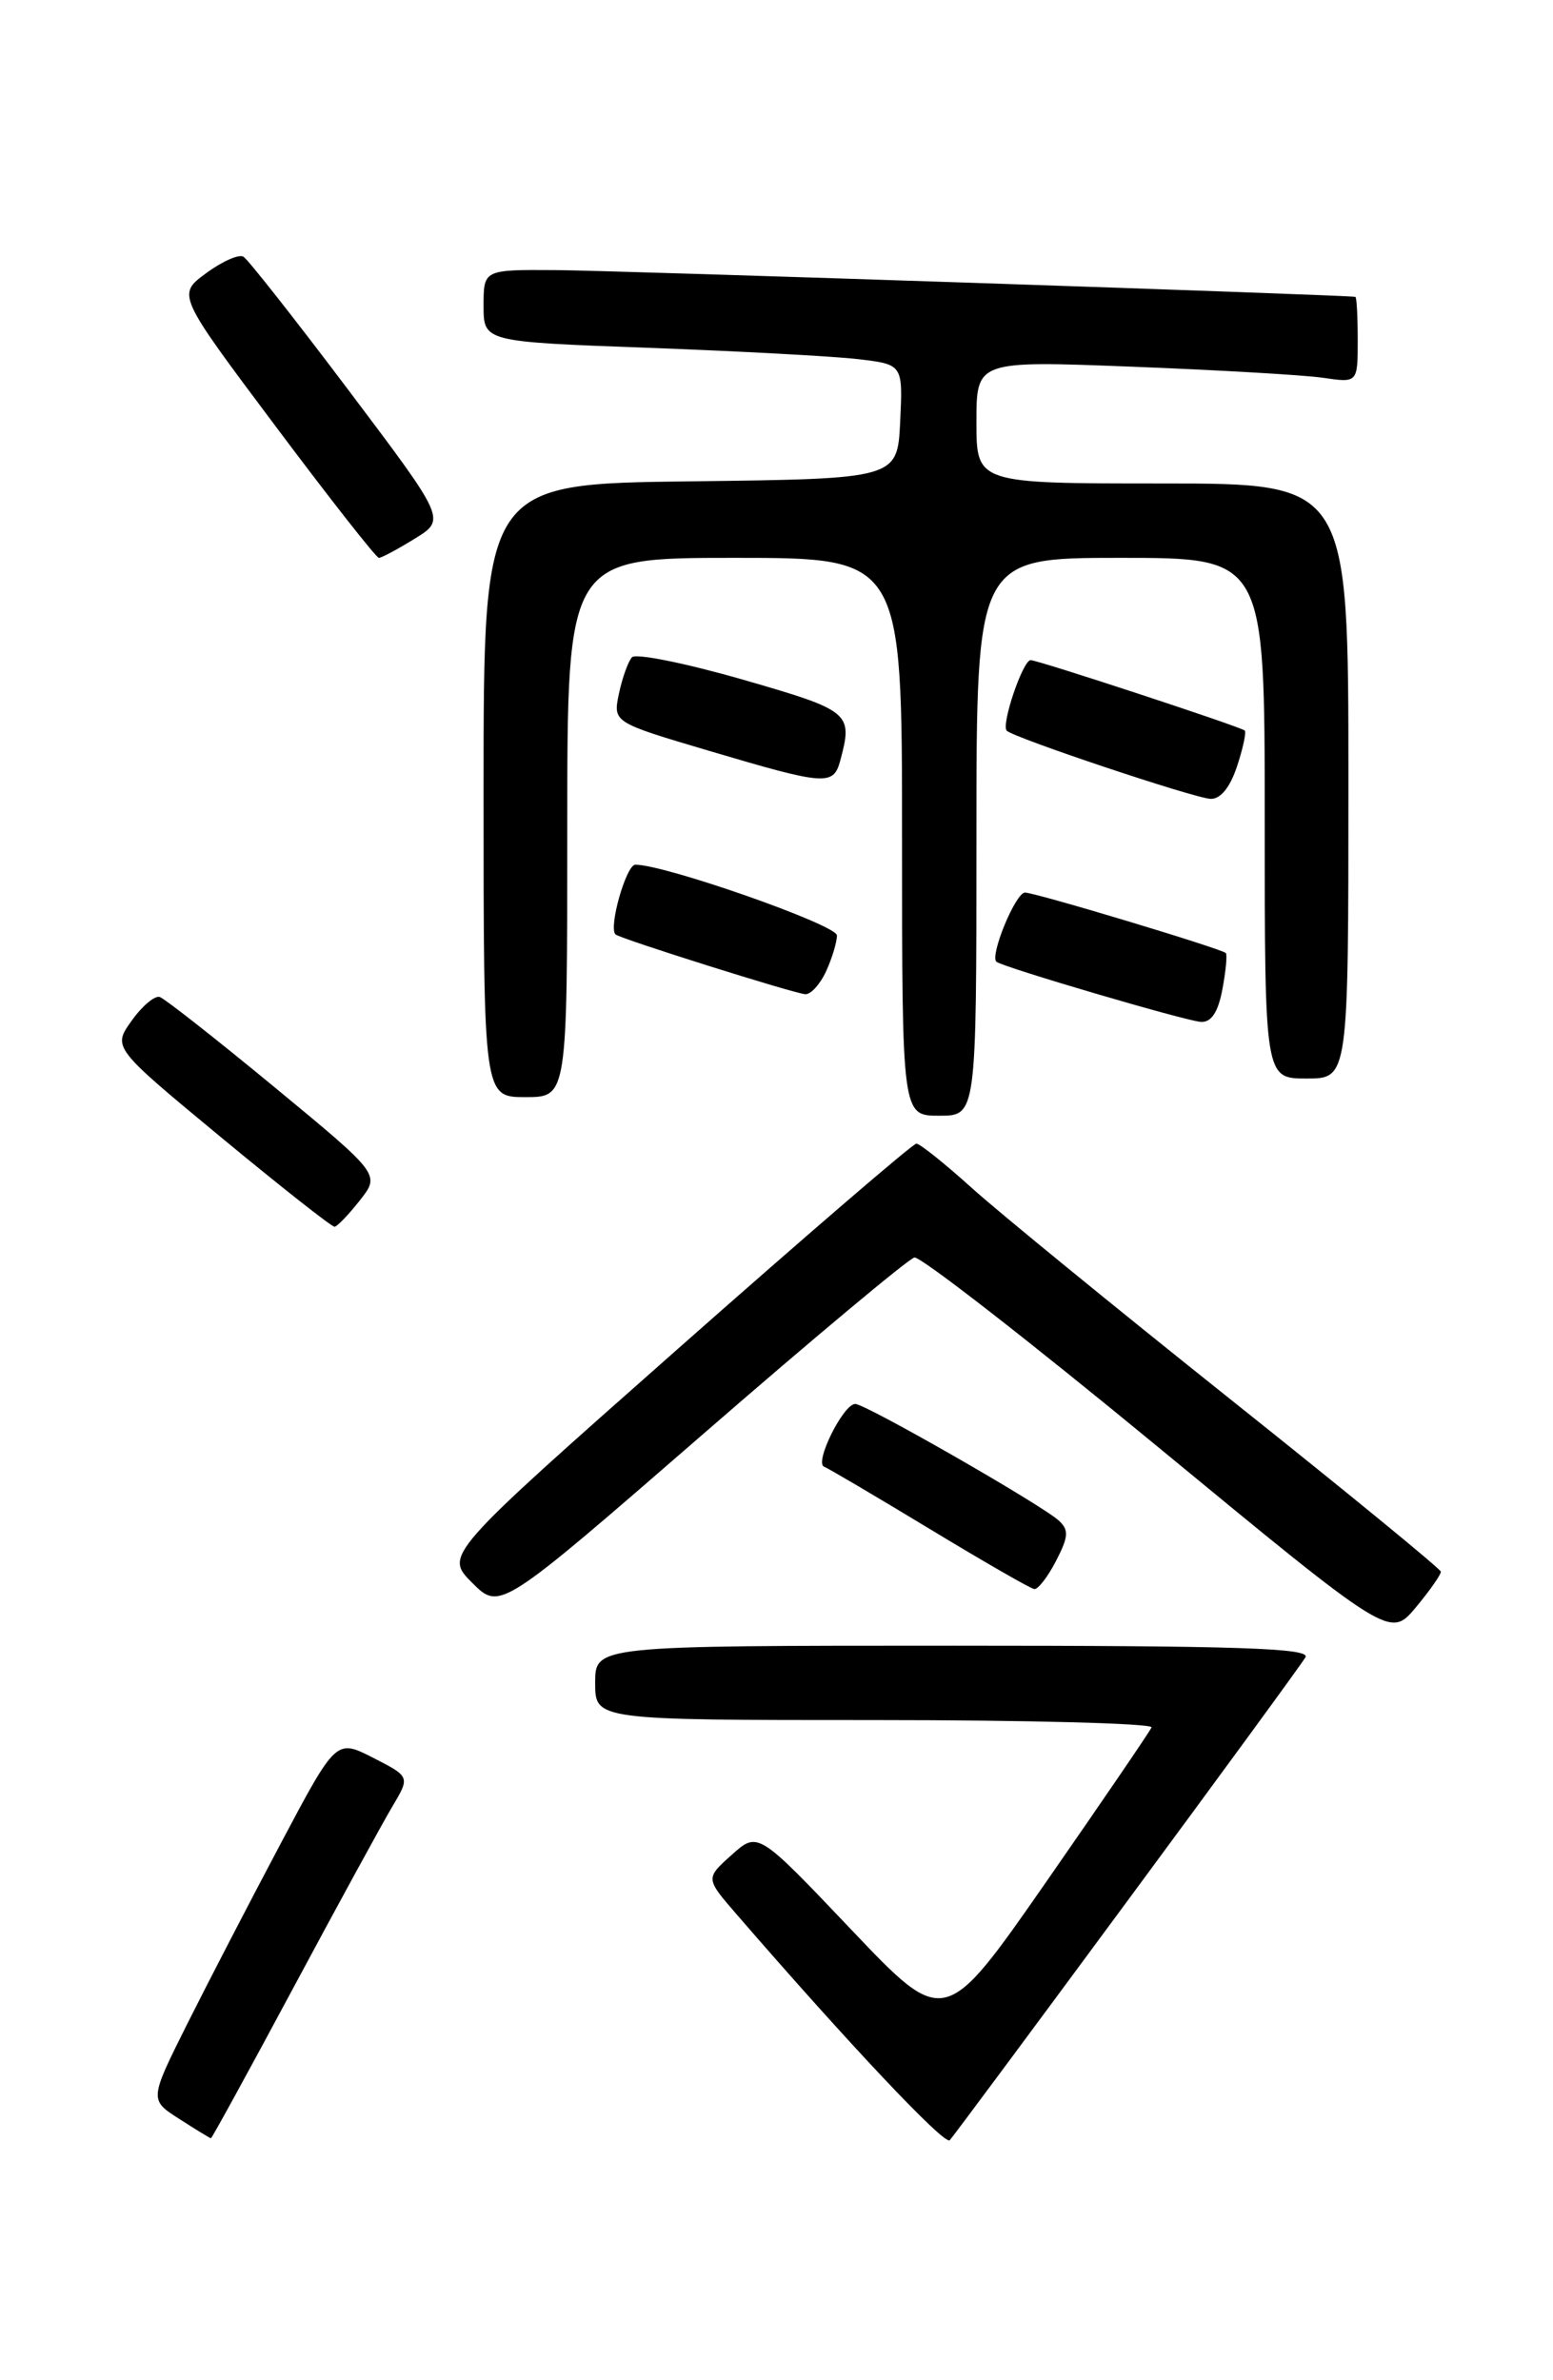 <?xml version="1.0" encoding="UTF-8" standalone="no"?>
<!DOCTYPE svg PUBLIC "-//W3C//DTD SVG 1.1//EN" "http://www.w3.org/Graphics/SVG/1.1/DTD/svg11.dtd" >
<svg xmlns="http://www.w3.org/2000/svg" xmlns:xlink="http://www.w3.org/1999/xlink" version="1.1" viewBox="0 0 167 256">
 <g >
 <path fill="currentColor"
d=" M 121.20 204.50 C 131.35 190.75 139.98 178.94 140.38 178.25 C 140.97 177.26 133.13 177.00 102.56 177.00 C 64.00 177.00 64.00 177.00 64.00 181.00 C 64.00 185.00 64.00 185.00 94.08 185.00 C 110.63 185.00 124.02 185.36 123.83 185.79 C 123.65 186.22 118.57 193.67 112.54 202.35 C 101.58 218.11 101.58 218.11 91.54 207.54 C 81.50 196.97 81.50 196.97 78.68 199.50 C 75.86 202.02 75.86 202.02 79.18 205.86 C 91.23 219.79 101.59 230.78 102.13 230.19 C 102.48 229.81 111.06 218.25 121.20 204.50 Z  M 31.57 213.75 C 36.36 204.81 41.14 196.06 42.19 194.30 C 44.10 191.09 44.10 191.09 40.13 189.06 C 36.15 187.03 36.15 187.03 30.19 198.27 C 26.91 204.45 22.39 213.18 20.14 217.67 C 16.06 225.84 16.06 225.84 19.28 227.90 C 21.05 229.04 22.58 229.97 22.68 229.98 C 22.78 229.99 26.78 222.69 31.57 213.75 Z  M 154.94 169.04 C 154.91 168.74 144.73 160.40 132.31 150.50 C 119.90 140.60 107.37 130.36 104.48 127.75 C 101.59 125.14 98.91 123.00 98.54 123.00 C 98.16 123.00 86.59 132.96 72.83 145.13 C 47.80 167.26 47.80 167.26 50.78 170.24 C 53.76 173.22 53.76 173.22 75.47 154.36 C 87.40 143.99 97.69 135.39 98.33 135.25 C 98.98 135.11 110.74 144.27 124.49 155.60 C 149.47 176.20 149.47 176.20 152.24 172.89 C 153.76 171.07 154.97 169.33 154.94 169.04 Z  M 113.56 167.88 C 114.91 165.27 114.96 164.55 113.84 163.53 C 111.94 161.81 93.08 151.00 91.97 151.00 C 90.68 151.00 87.54 157.34 88.62 157.75 C 89.10 157.94 94.22 160.96 100.00 164.46 C 105.78 167.96 110.83 170.87 111.22 170.91 C 111.62 170.96 112.68 169.59 113.56 167.88 Z  M 38.70 129.10 C 40.89 126.32 40.89 126.32 29.53 116.94 C 23.28 111.78 17.72 107.41 17.18 107.23 C 16.65 107.05 15.28 108.20 14.16 109.78 C 12.10 112.66 12.10 112.66 23.78 122.33 C 30.21 127.65 35.70 131.98 35.98 131.94 C 36.27 131.91 37.49 130.64 38.70 129.10 Z  M 105.00 90.00 C 105.00 60.00 105.00 60.00 120.50 60.00 C 136.00 60.00 136.00 60.00 136.00 88.00 C 136.00 116.00 136.00 116.00 140.50 116.00 C 145.00 116.00 145.00 116.00 145.00 84.00 C 145.00 52.00 145.00 52.00 125.00 52.00 C 105.00 52.00 105.00 52.00 105.00 45.39 C 105.00 38.79 105.00 38.79 121.75 39.44 C 130.96 39.80 140.19 40.33 142.25 40.63 C 146.00 41.18 146.00 41.18 146.00 36.59 C 146.00 34.06 145.89 31.97 145.75 31.93 C 144.98 31.73 66.24 29.09 59.75 29.05 C 52.00 29.00 52.00 29.00 52.00 32.88 C 52.00 36.76 52.00 36.76 69.75 37.41 C 79.51 37.77 89.66 38.32 92.30 38.63 C 97.09 39.20 97.09 39.20 96.80 45.35 C 96.50 51.50 96.50 51.50 74.25 51.77 C 52.00 52.04 52.00 52.04 52.00 85.02 C 52.00 118.00 52.00 118.00 56.50 118.00 C 61.00 118.00 61.00 118.00 61.00 89.00 C 61.00 60.00 61.00 60.00 79.00 60.00 C 97.00 60.00 97.00 60.00 97.00 90.00 C 97.00 120.00 97.00 120.00 101.00 120.00 C 105.00 120.00 105.00 120.00 105.00 90.00 Z  M 131.45 106.40 C 131.82 104.42 131.99 102.66 131.81 102.50 C 131.27 102.01 111.34 96.00 110.22 96.00 C 109.21 96.00 106.41 102.79 107.15 103.44 C 107.82 104.02 127.51 109.81 129.14 109.91 C 130.26 109.97 130.99 108.86 131.45 106.40 Z  M 88.84 104.45 C 89.48 103.05 90.00 101.32 90.00 100.61 C 90.00 99.48 71.54 93.00 68.32 93.00 C 67.34 93.00 65.41 99.77 66.19 100.50 C 66.67 100.96 85.35 106.84 86.59 106.93 C 87.19 106.97 88.20 105.85 88.84 104.45 Z  M 133.02 82.43 C 133.67 80.47 134.04 78.73 133.85 78.57 C 133.34 78.14 111.62 71.00 110.83 71.00 C 109.99 71.00 107.63 77.97 108.26 78.59 C 109.03 79.36 128.40 85.84 130.17 85.92 C 131.23 85.97 132.27 84.70 133.02 82.43 Z  M 90.37 81.75 C 91.73 76.67 91.44 76.43 79.86 73.09 C 73.73 71.33 68.38 70.25 67.96 70.69 C 67.55 71.14 66.92 72.89 66.56 74.59 C 65.91 77.69 65.91 77.69 76.20 80.74 C 88.88 84.50 89.62 84.55 90.37 81.75 Z  M 44.61 57.93 C 47.95 55.87 47.95 55.87 37.51 42.01 C 31.77 34.39 26.67 27.91 26.18 27.61 C 25.70 27.31 23.89 28.11 22.17 29.38 C 19.03 31.69 19.03 31.69 29.63 45.84 C 35.46 53.63 40.46 60.00 40.74 60.00 C 41.03 60.00 42.77 59.07 44.61 57.93 Z "/>
</g>
</svg>